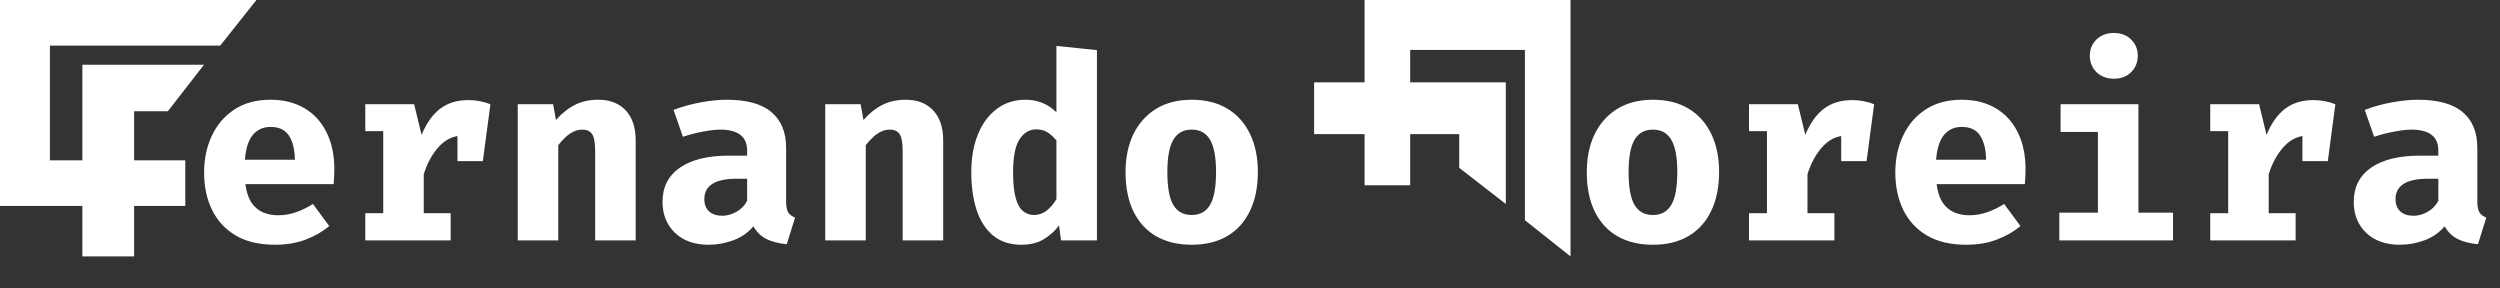 <svg width="156" height="18" viewBox="0 0 156 18" fill="none" xmlns="http://www.w3.org/2000/svg">
<rect x="0" y="0" width="156" height="18" fill="#333333" stroke="none"/>
<g clip-path="url(#clip0_550_1541)">
<path d="M16 0H0V12.849H5.139V16H8.37V12.849H11.562V10.004H8.37V6.945H10.472L12.73 4.038H5.139V10.004H3.114V2.845H13.742L16 0Z" fill="white"/>
<path d="M98 16V0H85.151V5.139H82V8.37H85.151V11.562H87.996V8.37H91.055V10.472L93.962 12.73V5.139H87.996V3.114H95.155V13.742L98 16Z" fill="white"/>
<path d="M15.312 11.488C15.371 11.952 15.491 12.328 15.672 12.616C15.859 12.899 16.096 13.107 16.384 13.24C16.672 13.368 16.995 13.432 17.352 13.432C17.741 13.432 18.117 13.368 18.48 13.24C18.843 13.112 19.192 12.941 19.528 12.728L20.544 14.104C20.144 14.445 19.659 14.725 19.088 14.944C18.523 15.163 17.877 15.272 17.152 15.272C16.181 15.272 15.368 15.08 14.712 14.696C14.056 14.307 13.563 13.773 13.232 13.096C12.901 12.419 12.736 11.64 12.736 10.76C12.736 9.923 12.896 9.163 13.216 8.48C13.536 7.792 14.003 7.245 14.616 6.84C15.235 6.429 15.989 6.224 16.88 6.224C17.691 6.224 18.392 6.397 18.984 6.744C19.581 7.091 20.043 7.589 20.368 8.24C20.699 8.891 20.864 9.672 20.864 10.584C20.864 10.728 20.859 10.883 20.848 11.048C20.843 11.213 20.832 11.36 20.816 11.488H15.312ZM16.88 7.92C16.427 7.92 16.061 8.083 15.784 8.408C15.507 8.733 15.339 9.253 15.28 9.968H18.4C18.395 9.349 18.275 8.853 18.04 8.48C17.805 8.107 17.419 7.92 16.88 7.92ZM22.794 15V13.304H23.914V8.184H22.794V6.504H25.842L26.306 8.416C26.61 7.685 26.996 7.141 27.466 6.784C27.94 6.427 28.519 6.248 29.202 6.248C29.49 6.248 29.746 6.272 29.97 6.32C30.194 6.363 30.404 6.424 30.602 6.504L29.834 8.592C29.679 8.549 29.524 8.517 29.37 8.496C29.215 8.475 29.044 8.464 28.858 8.464C28.303 8.464 27.815 8.691 27.394 9.144C26.978 9.597 26.66 10.173 26.442 10.872V13.304H28.122V15H22.794ZM28.546 10.056V7.576L28.922 6.504H30.602L30.13 10.056H28.546ZM32.307 15V6.504H34.516L34.691 7.488C35.07 7.061 35.47 6.744 35.892 6.536C36.313 6.328 36.793 6.224 37.331 6.224C38.057 6.224 38.627 6.445 39.044 6.888C39.459 7.331 39.667 7.955 39.667 8.76V15H37.139V9.488C37.139 9.141 37.115 8.867 37.068 8.664C37.02 8.456 36.934 8.309 36.812 8.224C36.694 8.133 36.532 8.088 36.324 8.088C36.148 8.088 35.974 8.128 35.803 8.208C35.638 8.283 35.475 8.392 35.316 8.536C35.156 8.68 34.995 8.853 34.836 9.056V15H32.307ZM49.053 12.552C49.053 12.872 49.096 13.104 49.181 13.248C49.272 13.392 49.416 13.501 49.613 13.576L49.093 15.24C48.592 15.192 48.168 15.083 47.821 14.912C47.48 14.736 47.211 14.472 47.013 14.12C46.688 14.509 46.272 14.8 45.765 14.992C45.259 15.179 44.741 15.272 44.213 15.272C43.339 15.272 42.64 15.024 42.117 14.528C41.6 14.027 41.341 13.384 41.341 12.6C41.341 11.677 41.701 10.965 42.421 10.464C43.147 9.963 44.165 9.712 45.477 9.712H46.621V9.392C46.621 8.949 46.477 8.621 46.189 8.408C45.907 8.195 45.491 8.088 44.941 8.088C44.669 8.088 44.32 8.128 43.893 8.208C43.467 8.283 43.04 8.392 42.613 8.536L42.029 6.856C42.579 6.648 43.149 6.491 43.741 6.384C44.339 6.277 44.872 6.224 45.341 6.224C46.605 6.224 47.539 6.483 48.141 7C48.749 7.512 49.053 8.253 49.053 9.224V12.552ZM45.085 13.464C45.357 13.464 45.643 13.384 45.941 13.224C46.24 13.059 46.467 12.827 46.621 12.528V11.152H45.997C45.293 11.152 44.776 11.261 44.445 11.48C44.115 11.693 43.949 12.008 43.949 12.424C43.949 12.749 44.048 13.005 44.245 13.192C44.448 13.373 44.728 13.464 45.085 13.464ZM51.495 15V6.504H53.703L53.879 7.488C54.258 7.061 54.658 6.744 55.079 6.536C55.5 6.328 55.98 6.224 56.519 6.224C57.244 6.224 57.815 6.445 58.231 6.888C58.647 7.331 58.855 7.955 58.855 8.76V15H56.327V9.488C56.327 9.141 56.303 8.867 56.255 8.664C56.207 8.456 56.122 8.309 55.999 8.224C55.882 8.133 55.719 8.088 55.511 8.088C55.335 8.088 55.162 8.128 54.991 8.208C54.826 8.283 54.663 8.392 54.503 8.536C54.343 8.68 54.183 8.853 54.023 9.056V15H51.495ZM65.921 2.864L68.449 3.128V15H66.209L66.081 14.064C65.846 14.395 65.534 14.68 65.145 14.92C64.755 15.155 64.283 15.272 63.729 15.272C63.025 15.272 62.441 15.083 61.977 14.704C61.518 14.325 61.174 13.797 60.945 13.12C60.721 12.437 60.609 11.64 60.609 10.728C60.609 9.853 60.745 9.077 61.017 8.4C61.289 7.723 61.678 7.192 62.185 6.808C62.691 6.419 63.294 6.224 63.993 6.224C64.371 6.224 64.723 6.291 65.049 6.424C65.374 6.557 65.665 6.752 65.921 7.008V2.864ZM64.673 8.072C64.235 8.072 63.883 8.28 63.617 8.696C63.35 9.107 63.217 9.789 63.217 10.744C63.217 11.443 63.273 11.987 63.385 12.376C63.497 12.76 63.651 13.029 63.849 13.184C64.046 13.339 64.273 13.416 64.529 13.416C64.811 13.416 65.067 13.328 65.297 13.152C65.531 12.976 65.739 12.736 65.921 12.432V8.768C65.745 8.549 65.558 8.379 65.361 8.256C65.163 8.133 64.934 8.072 64.673 8.072ZM74.362 6.224C75.237 6.224 75.981 6.411 76.594 6.784C77.208 7.157 77.677 7.683 78.002 8.36C78.328 9.032 78.49 9.821 78.49 10.728C78.49 11.672 78.325 12.485 77.995 13.168C77.669 13.845 77.2 14.365 76.587 14.728C75.973 15.091 75.232 15.272 74.362 15.272C73.499 15.272 72.757 15.093 72.138 14.736C71.525 14.379 71.053 13.861 70.722 13.184C70.397 12.507 70.234 11.693 70.234 10.744C70.234 9.843 70.397 9.053 70.722 8.376C71.053 7.699 71.525 7.171 72.138 6.792C72.757 6.413 73.499 6.224 74.362 6.224ZM74.362 8.088C73.845 8.088 73.461 8.301 73.21 8.728C72.965 9.149 72.843 9.821 72.843 10.744C72.843 11.683 72.965 12.363 73.21 12.784C73.461 13.205 73.845 13.416 74.362 13.416C74.88 13.416 75.261 13.205 75.507 12.784C75.757 12.363 75.882 11.677 75.882 10.728C75.882 9.811 75.757 9.141 75.507 8.72C75.261 8.299 74.88 8.088 74.362 8.088ZM103.144 6.224C104.018 6.224 104.762 6.411 105.376 6.784C105.989 7.157 106.458 7.683 106.784 8.36C107.109 9.032 107.272 9.821 107.272 10.728C107.272 11.672 107.106 12.485 106.776 13.168C106.45 13.845 105.981 14.365 105.368 14.728C104.754 15.091 104.013 15.272 103.144 15.272C102.28 15.272 101.538 15.093 100.92 14.736C100.306 14.379 99.834 13.861 99.504 13.184C99.178 12.507 99.016 11.693 99.016 10.744C99.016 9.843 99.178 9.053 99.504 8.376C99.834 7.699 100.306 7.171 100.92 6.792C101.538 6.413 102.28 6.224 103.144 6.224ZM103.144 8.088C102.626 8.088 102.242 8.301 101.992 8.728C101.746 9.149 101.624 9.821 101.624 10.744C101.624 11.683 101.746 12.363 101.992 12.784C102.242 13.205 102.626 13.416 103.144 13.416C103.661 13.416 104.042 13.205 104.288 12.784C104.538 12.363 104.664 11.677 104.664 10.728C104.664 9.811 104.538 9.141 104.288 8.72C104.042 8.299 103.661 8.088 103.144 8.088ZM109.138 15V13.304H110.258V8.184H109.138V6.504H112.186L112.65 8.416C112.954 7.685 113.34 7.141 113.81 6.784C114.284 6.427 114.863 6.248 115.546 6.248C115.834 6.248 116.09 6.272 116.314 6.32C116.538 6.363 116.748 6.424 116.946 6.504L116.178 8.592C116.023 8.549 115.868 8.517 115.714 8.496C115.559 8.475 115.388 8.464 115.202 8.464C114.647 8.464 114.159 8.691 113.738 9.144C113.322 9.597 113.004 10.173 112.786 10.872V13.304H114.466V15H109.138ZM114.89 10.056V7.576L115.266 6.504H116.946L116.474 10.056H114.89ZM120.843 11.488C120.902 11.952 121.022 12.328 121.203 12.616C121.39 12.899 121.627 13.107 121.915 13.24C122.203 13.368 122.526 13.432 122.883 13.432C123.273 13.432 123.649 13.368 124.011 13.24C124.374 13.112 124.723 12.941 125.059 12.728L126.075 14.104C125.675 14.445 125.19 14.725 124.619 14.944C124.054 15.163 123.409 15.272 122.683 15.272C121.713 15.272 120.899 15.08 120.243 14.696C119.587 14.307 119.094 13.773 118.763 13.096C118.433 12.419 118.267 11.64 118.267 10.76C118.267 9.923 118.427 9.163 118.747 8.48C119.067 7.792 119.534 7.245 120.147 6.84C120.766 6.429 121.521 6.224 122.411 6.224C123.222 6.224 123.923 6.397 124.515 6.744C125.113 7.091 125.574 7.589 125.899 8.24C126.23 8.891 126.395 9.672 126.395 10.584C126.395 10.728 126.39 10.883 126.379 11.048C126.374 11.213 126.363 11.36 126.347 11.488H120.843ZM122.411 7.92C121.958 7.92 121.593 8.083 121.315 8.408C121.038 8.733 120.87 9.253 120.811 9.968H123.931C123.926 9.349 123.806 8.853 123.571 8.48C123.337 8.107 122.95 7.92 122.411 7.92ZM133.437 6.504V13.272H135.597V15H128.501V13.272H130.909V8.232H128.581V6.504H133.437ZM131.909 2.056C132.346 2.056 132.704 2.192 132.981 2.464C133.258 2.736 133.397 3.075 133.397 3.48C133.397 3.885 133.258 4.227 132.981 4.504C132.704 4.776 132.346 4.912 131.909 4.912C131.466 4.912 131.104 4.776 130.821 4.504C130.544 4.227 130.405 3.885 130.405 3.48C130.405 3.075 130.544 2.736 130.821 2.464C131.104 2.192 131.466 2.056 131.909 2.056ZM137.919 15V13.304H139.039V8.184H137.919V6.504H140.967L141.431 8.416C141.735 7.685 142.121 7.141 142.591 6.784C143.065 6.427 143.644 6.248 144.327 6.248C144.615 6.248 144.871 6.272 145.095 6.32C145.319 6.363 145.529 6.424 145.727 6.504L144.959 8.592C144.804 8.549 144.649 8.517 144.495 8.496C144.34 8.475 144.169 8.464 143.983 8.464C143.428 8.464 142.94 8.691 142.519 9.144C142.103 9.597 141.785 10.173 141.567 10.872V13.304H143.247V15H137.919ZM143.671 10.056V7.576L144.047 6.504H145.727L145.255 10.056H143.671ZM154.585 12.552C154.585 12.872 154.627 13.104 154.713 13.248C154.803 13.392 154.947 13.501 155.145 13.576L154.625 15.24C154.123 15.192 153.699 15.083 153.353 14.912C153.011 14.736 152.742 14.472 152.545 14.12C152.219 14.509 151.803 14.8 151.297 14.992C150.79 15.179 150.273 15.272 149.745 15.272C148.87 15.272 148.171 15.024 147.649 14.528C147.131 14.027 146.873 13.384 146.873 12.6C146.873 11.677 147.233 10.965 147.953 10.464C148.678 9.963 149.697 9.712 151.009 9.712H152.153V9.392C152.153 8.949 152.009 8.621 151.721 8.408C151.438 8.195 151.022 8.088 150.473 8.088C150.201 8.088 149.851 8.128 149.425 8.208C148.998 8.283 148.571 8.392 148.145 8.536L147.561 6.856C148.11 6.648 148.681 6.491 149.273 6.384C149.87 6.277 150.403 6.224 150.873 6.224C152.137 6.224 153.07 6.483 153.673 7C154.281 7.512 154.585 8.253 154.585 9.224V12.552ZM150.617 13.464C150.889 13.464 151.174 13.384 151.473 13.224C151.771 13.059 151.998 12.827 152.153 12.528V11.152H151.529C150.825 11.152 150.307 11.261 149.977 11.48C149.646 11.693 149.481 12.008 149.481 12.424C149.481 12.749 149.579 13.005 149.777 13.192C149.979 13.373 150.259 13.464 150.617 13.464Z" fill="white"/>
</g>
<defs>
<clipPath id="clip0_550_1541">
<rect width="156" height="18" fill="white"/>
</clipPath>
</defs>
</svg>
